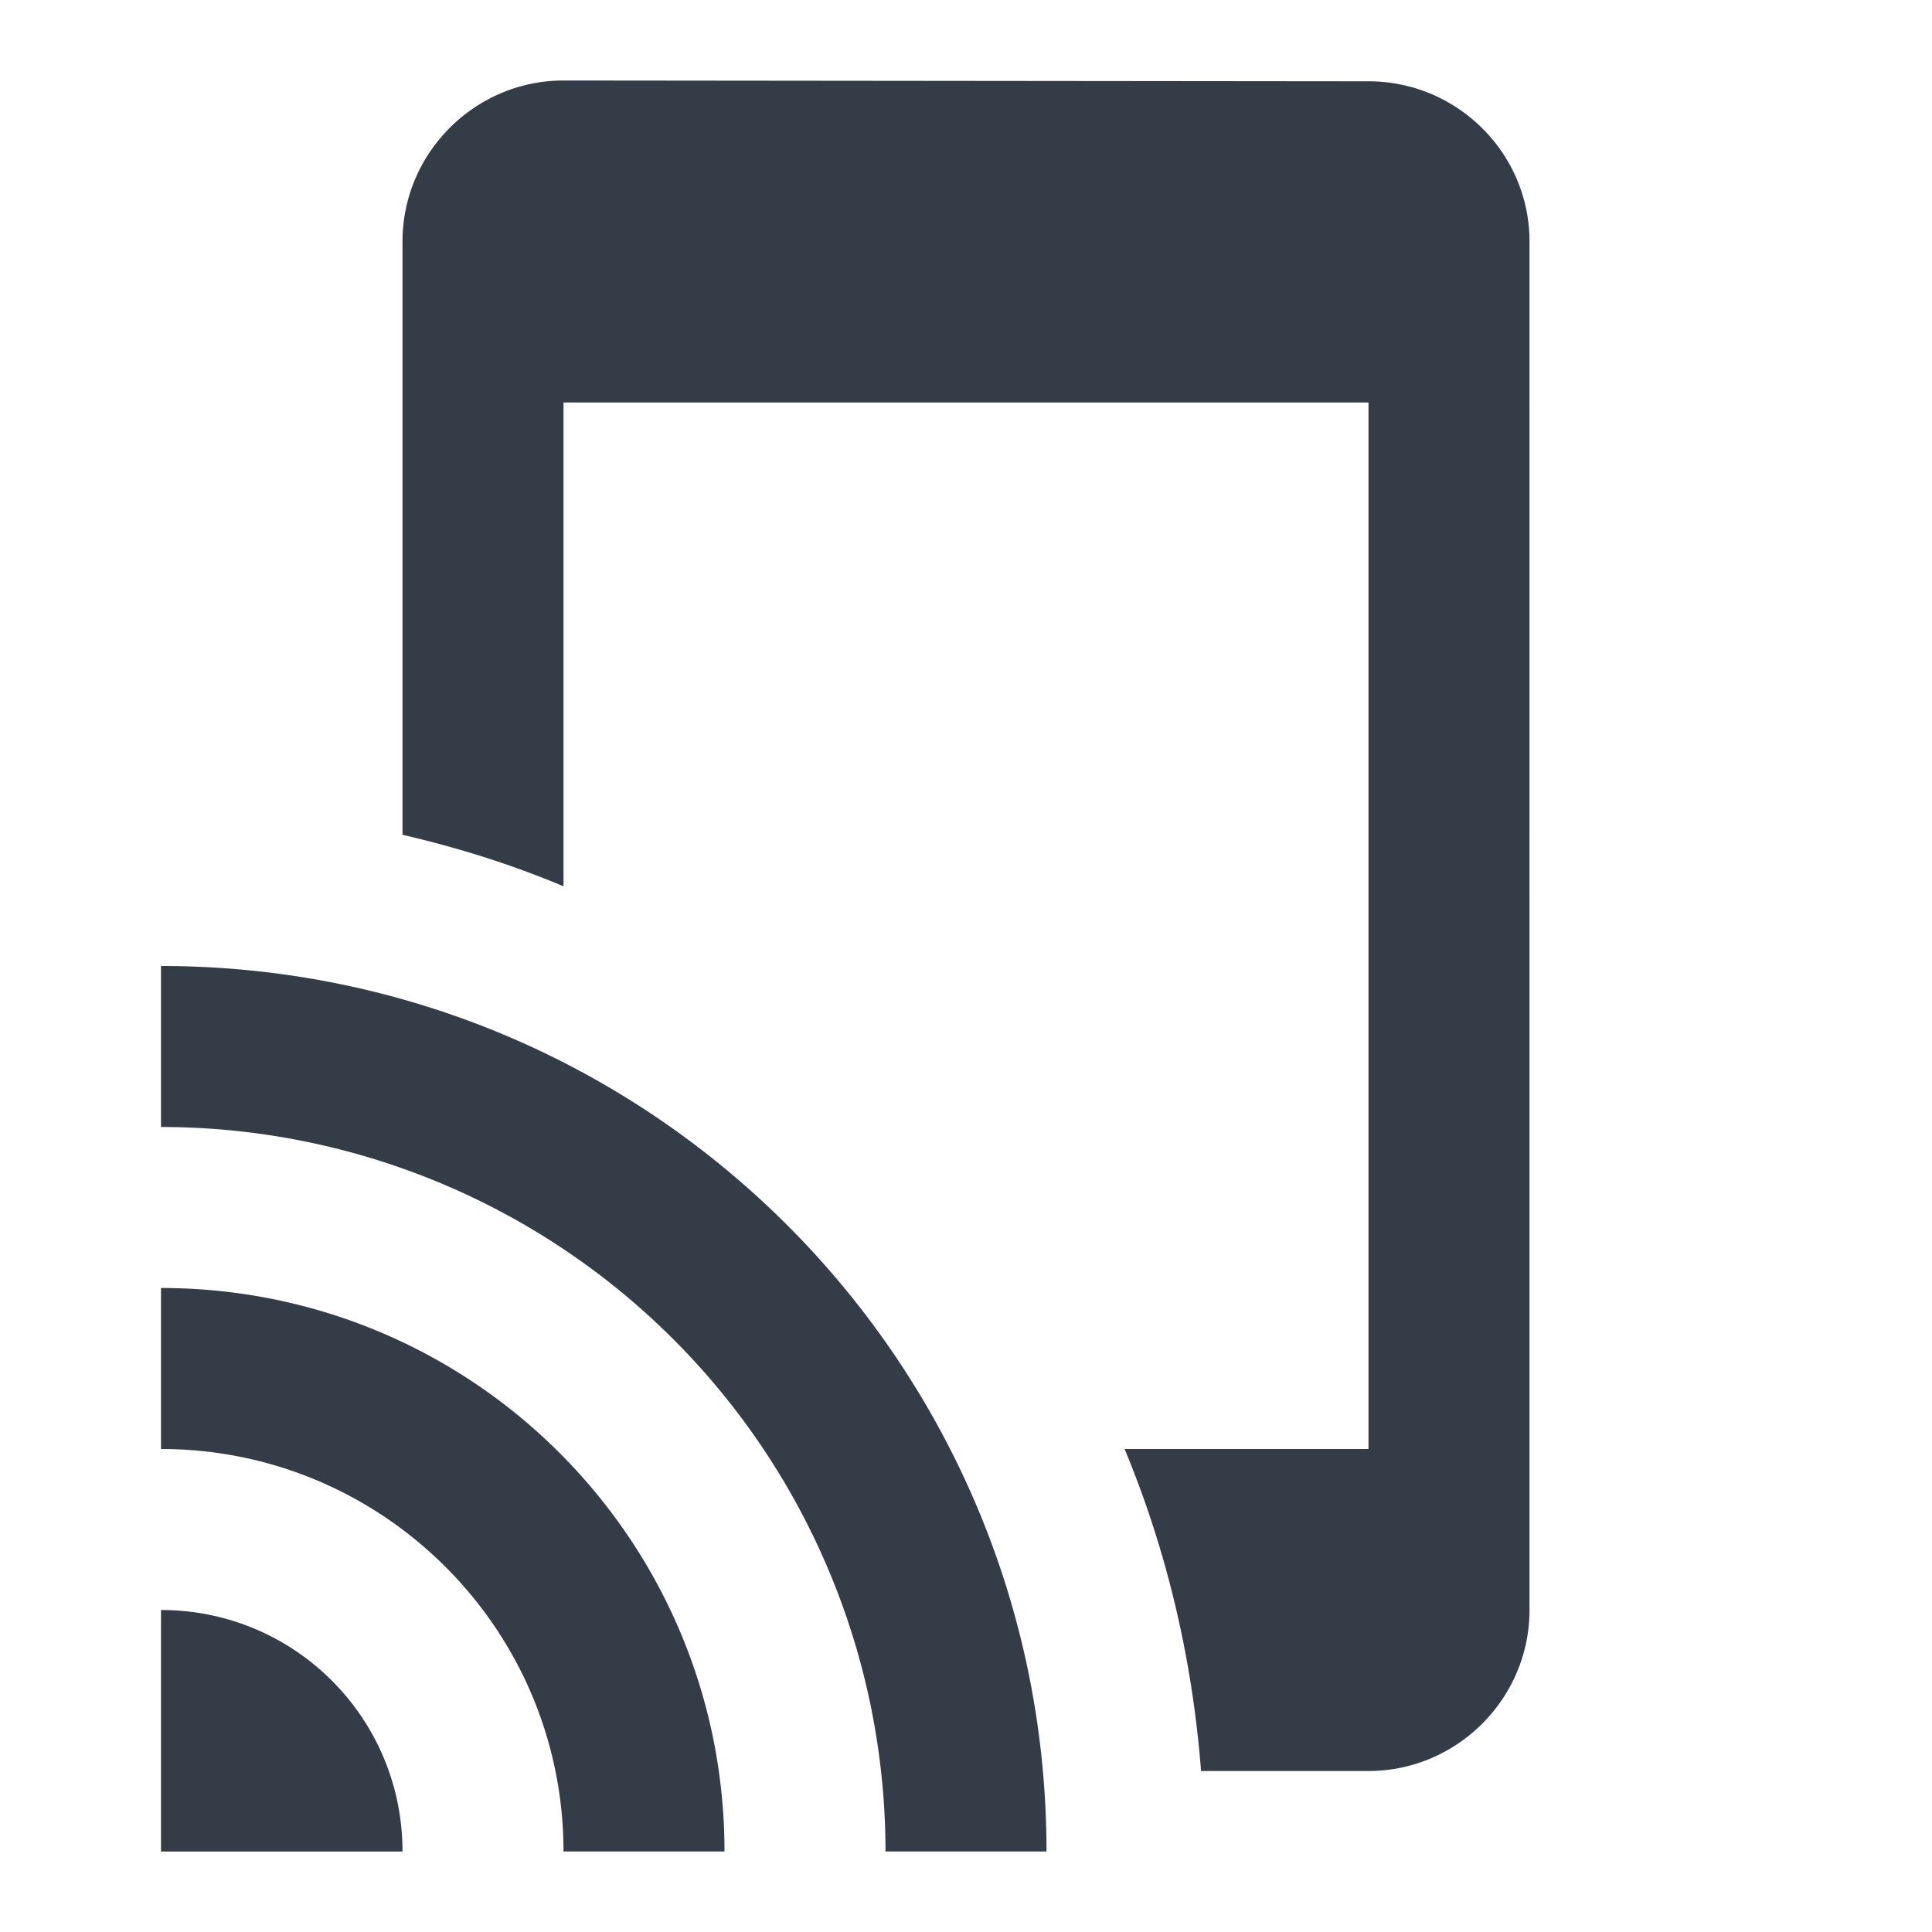 <svg xmlns="http://www.w3.org/2000/svg" fill="none" viewBox="0 0 24 24" width="24" height="24"><g clip-path="url(#a)"><path fill="#343C47" d="M2 16v2c2.76 0 5 2.24 5 5h2c0-3.87-3.13-7-7-7Zm0 4v3h3c0-1.66-1.34-3-3-3Zm0-8v2a9 9 0 0 1 9 9h2c0-6.08-4.92-11-11-11ZM17 1.01 7 1c-1.1 0-2 .9-2 2v7.37c.69.16 1.36.37 2 .64V5h10v13h-3.03c.52 1.25.84 2.59.95 4H17c1.1 0 2-.9 2-2V3c0-1.1-.9-1.99-2-1.99Z"/></g><defs><clipPath id="a"><path fill="#fff" d="M0 0h24v24H0z"/></clipPath></defs></svg>